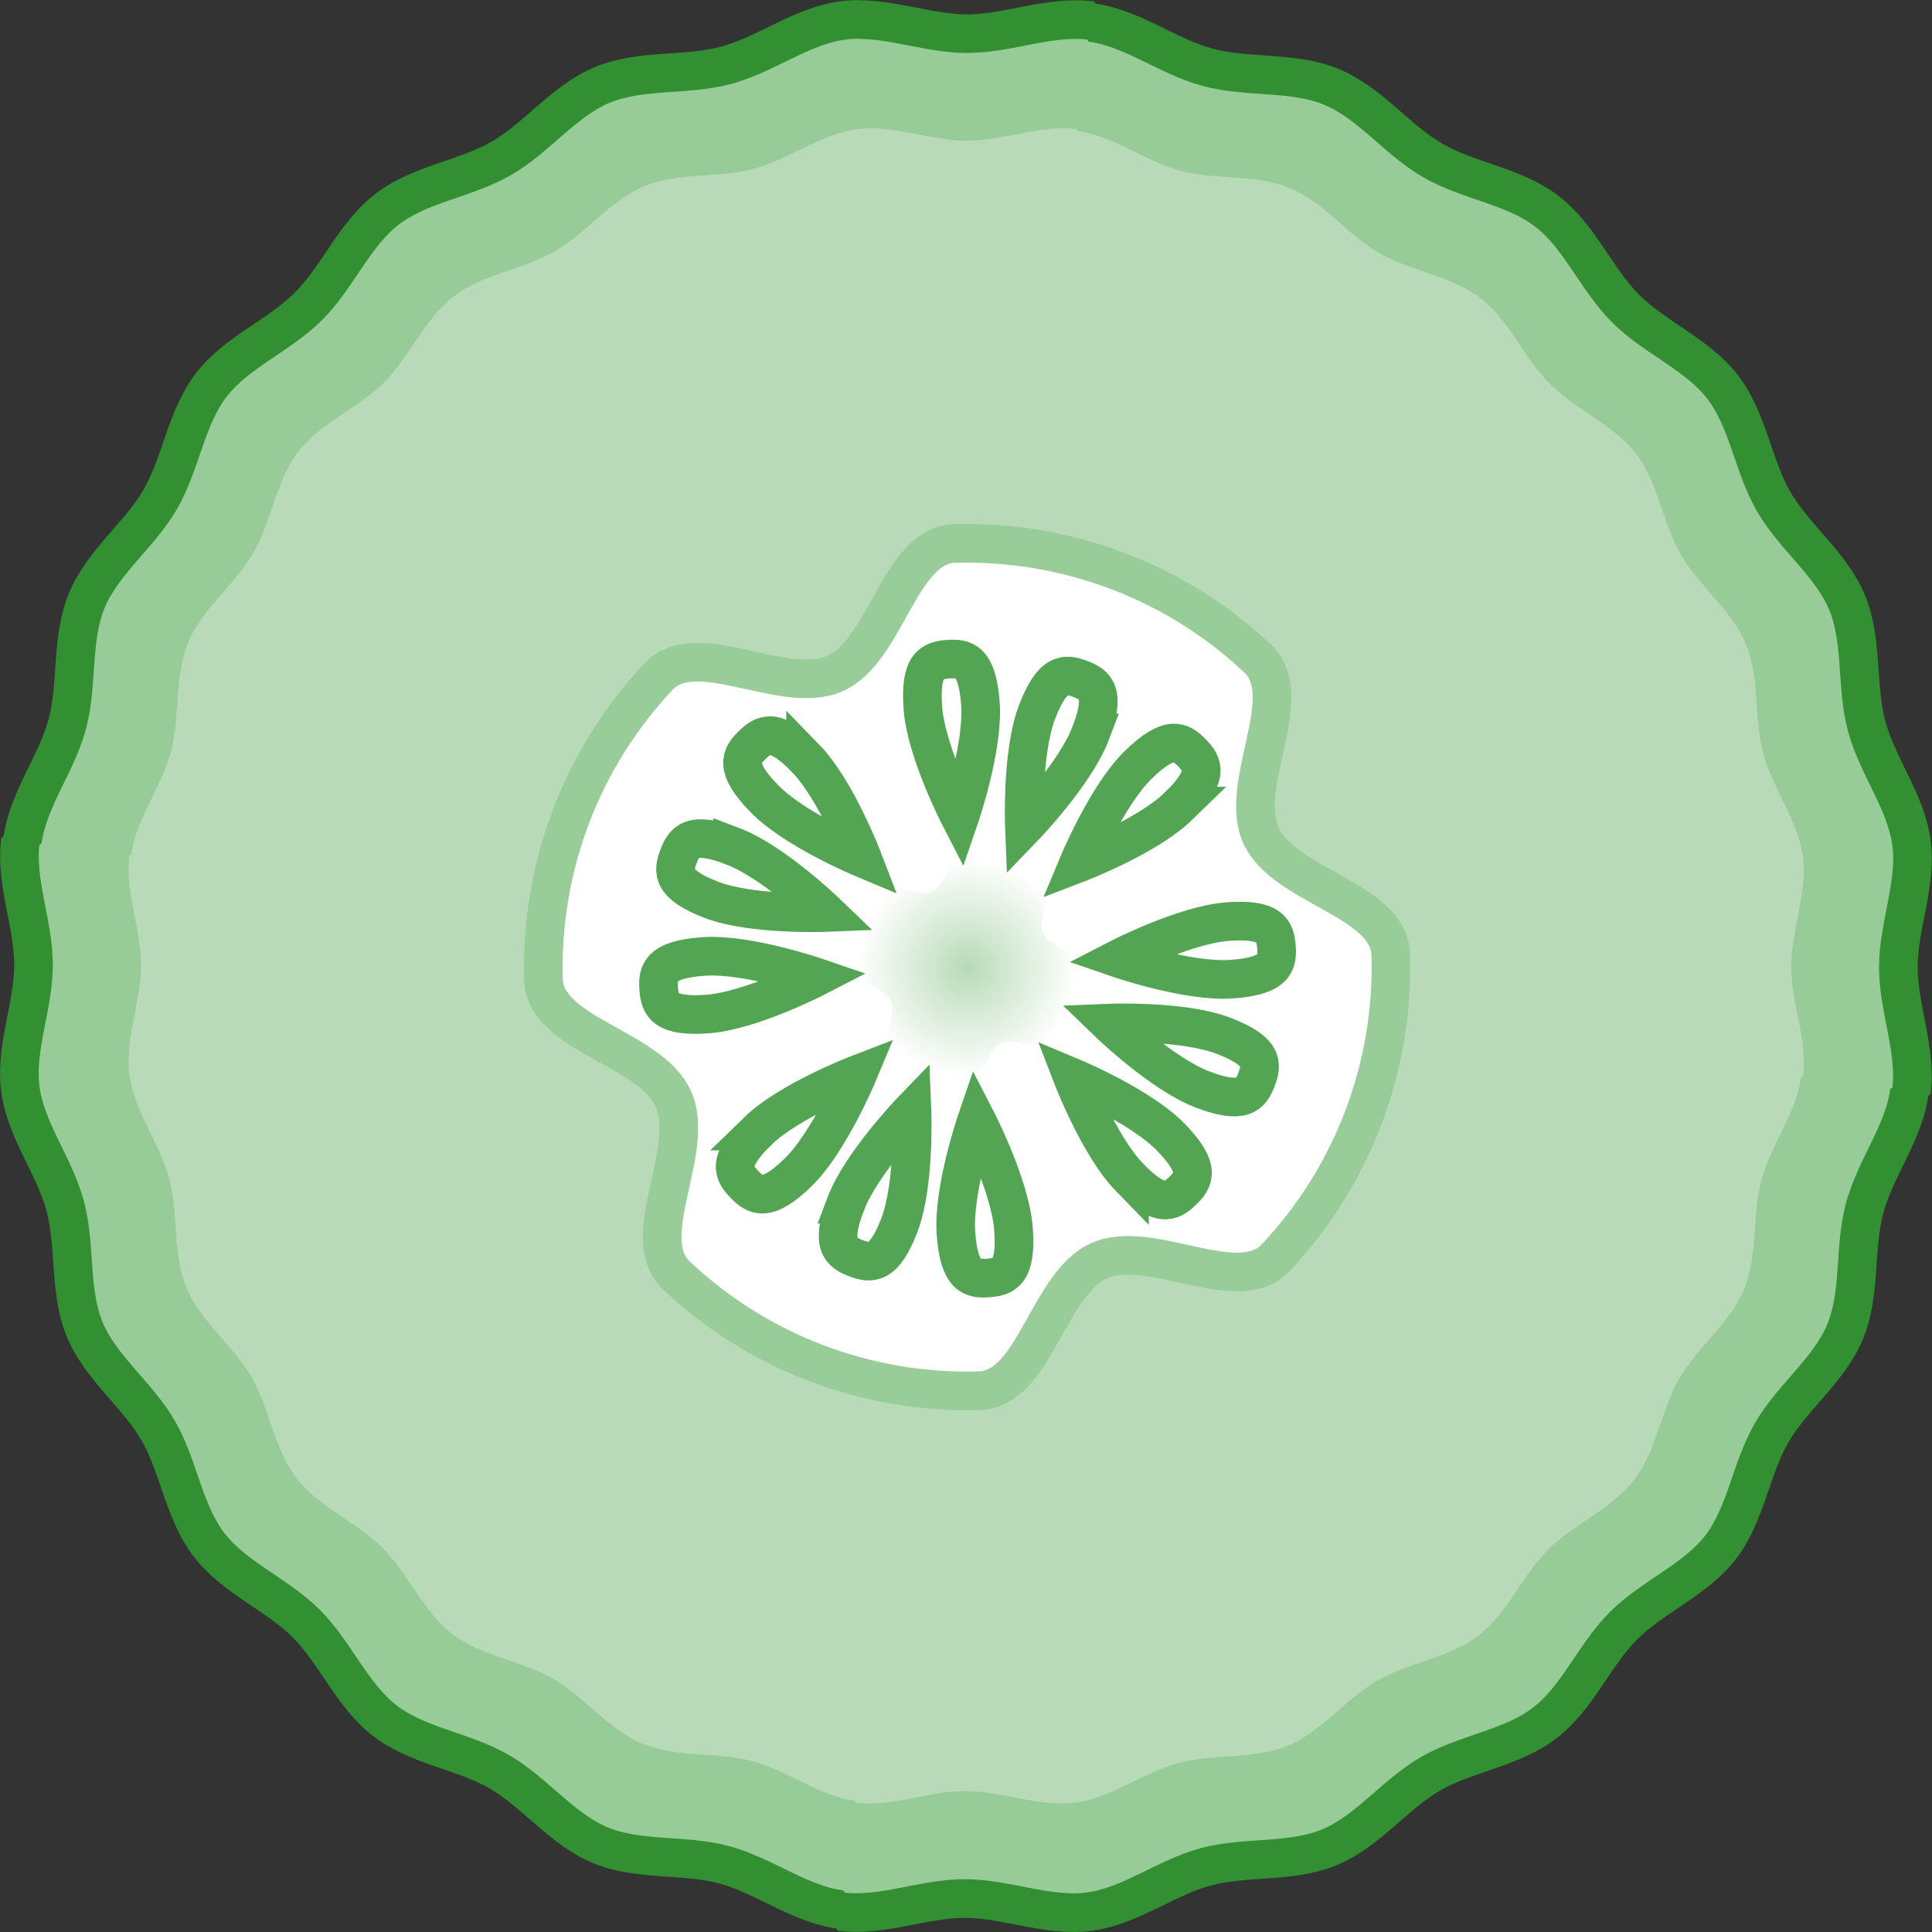 <?xml version="1.0" encoding="UTF-8"?>
<!-- Created with Inkscape (http://www.inkscape.org/) -->
<svg width="100" height="100" version="1.1" viewBox="0 0 26.458 26.458" xmlns="http://www.w3.org/2000/svg" xmlns:cc="http://creativecommons.org/ns#" xmlns:dc="http://purl.org/dc/elements/1.1/" xmlns:rdf="http://www.w3.org/1999/02/22-rdf-syntax-ns#" xmlns:xlink="http://www.w3.org/1999/xlink">
 <rect x="0" y="0" width="26.458" height="26.458" fill="#333333" stroke="none"/>
 <defs>
  <radialGradient id="radialGradient4520" cx="63.974" cy="74.089" r="3.409" gradientTransform="matrix(.44 0 0 .44 35.518 41.772)" gradientUnits="userSpaceOnUse">
   <stop stop-color="#b8dab8" offset="0"/>
   <stop stop-color="#b8dab8" stop-opacity="0" offset="1"/>
  </radialGradient>
 </defs>
 <g transform="translate(-50.418 -61.121)">
  <path d="m62.172 61.387c-0.071 1.45e-4 -0.141 0.004-0.212 0.014-3.83e-4 5.1e-5 -7.44e-4 2.27e-4 -0.001 2.27e-4 -0.565 0.075-1.049 0.467-1.598 0.614-0.549 0.147-1.164 0.05-1.691 0.267-0.527 0.218-0.893 0.723-1.386 1.007-0.493 0.284-1.112 0.349-1.564 0.696l-2.32e-4 2.32e-4c-0.452 0.347-0.675 0.929-1.078 1.331-0.402 0.402-0.983 0.625-1.331 1.077l-2.32e-4 -2.34e-4c-0.347 0.453-0.412 1.072-0.697 1.565-0.285 0.493-0.789 0.859-1.007 1.386h2.26e-4c-0.218 0.527-0.12 1.142-0.267 1.691-0.147 0.55-0.539 1.033-0.614 1.599l-0.028-0.004c-0.074 0.566 0.179 1.135 0.179 1.704 0 0.569-0.254 1.138-0.18 1.703 5.2e-5 3.49e-4 2.28e-4 6.97e-4 2.28e-4 0.001 0.075 0.565 0.467 1.049 0.614 1.598 0.147 0.549 0.05 1.164 0.267 1.691 0.218 0.527 0.723 0.893 1.007 1.386 0.284 0.493 0.349 1.112 0.696 1.564l2.32e-4 2.33e-4c0.347 0.452 0.929 0.675 1.331 1.078 0.402 0.402 0.625 0.983 1.077 1.331l-2.33e-4 2.33e-4c0.453 0.347 1.072 0.412 1.565 0.697s0.859 0.789 1.386 1.007v-2.34e-4c0.527 0.218 1.142 0.12 1.691 0.267 0.55 0.147 1.034 0.54 1.599 0.614l-0.004 0.028c0.566 0.074 1.135-0.179 1.704-0.179 0.569 0 1.138 0.254 1.703 0.18 3.5e-4 -4.8e-5 6.99e-4 -2.33e-4 0.001-2.33e-4 0.565-0.075 1.049-0.467 1.598-0.614 0.549-0.147 1.164-0.05 1.691-0.267 0.527-0.218 0.893-0.723 1.386-1.007 0.493-0.284 1.112-0.349 1.564-0.696l2.33e-4 -2.32e-4c0.452-0.347 0.675-0.929 1.078-1.331 0.402-0.402 0.983-0.625 1.331-1.077l2.32e-4 2.33e-4c0.347-0.453 0.412-1.072 0.697-1.565 0.285-0.493 0.789-0.859 1.007-1.386h-2.33e-4c0.218-0.527 0.12-1.142 0.267-1.691 0.147-0.55 0.54-1.034 0.614-1.599l0.027 0.004c0.074-0.566-0.179-1.135-0.179-1.704 0-0.569 0.254-1.138 0.18-1.703-5.1e-5 -3.83e-4 -2.32e-4 -7.56e-4 -2.32e-4 -0.001-0.075-0.565-0.467-1.049-0.614-1.598-0.147-0.549-0.05-1.164-0.267-1.691-0.218-0.527-0.723-0.893-1.007-1.386-0.284-0.493-0.349-1.112-0.696-1.564l-2.33e-4 -2.32e-4c-0.347-0.452-0.929-0.675-1.331-1.078-0.402-0.402-0.625-0.983-1.077-1.331l2.34e-4 -2.33e-4c-0.452-0.347-1.072-0.412-1.565-0.697-0.493-0.285-0.859-0.789-1.386-1.007v2.26e-4c-0.527-0.218-1.142-0.12-1.691-0.267-0.55-0.147-1.034-0.54-1.599-0.614l0.004-0.027c-0.566-0.074-1.135 0.179-1.704 0.179-0.498 0-0.995-0.194-1.491-0.193zm1.464 12.948 0.026 0.003 2.33e-4 2.32e-4 2.33e-4 9.31e-4 -0.003 0.025-2.33e-4 2.33e-4h-2.33e-4l-0.026-0.004-2.32e-4 -2.32e-4 -2.34e-4 -0.001 0.004-0.025z" fill="#98cc98" fill-opacity=".996" stroke="#328f32" stroke-linecap="round" stroke-linejoin="bevel" stroke-width=".529"/>
  <path d="m62.342 62.878c-0.063 1.27e-4 -0.125 0.004-0.188 0.012-3.41e-4 4.5e-5 -6.6e-4 2e-4 -9.89e-4 2e-4 -0.5 0.066-0.928 0.413-1.414 0.543-0.486 0.13-1.03 0.044-1.496 0.237-0.466 0.193-0.79 0.639-1.226 0.891-0.436 0.252-0.984 0.309-1.384 0.616l-2.06e-4 2.06e-4c-0.4 0.307-0.598 0.822-0.954 1.178-0.356 0.356-0.87 0.553-1.177 0.953l-2.07e-4 -2.05e-4c-0.307 0.4-0.365 0.949-0.616 1.385-0.252 0.436-0.698 0.76-0.891 1.227h2.02e-4c-0.193 0.466-0.106 1.01-0.237 1.496-0.13 0.486-0.477 0.915-0.543 1.415l-0.024-0.003c-0.066 0.5 0.159 1.004 0.159 1.508 0 0.503-0.224 1.007-0.159 1.507 4.4e-5 3.1e-4 2.01e-4 6.15e-4 2.01e-4 9.88e-4 0.066 0.5 0.413 0.928 0.543 1.414 0.13 0.486 0.044 1.03 0.237 1.496 0.193 0.466 0.639 0.79 0.891 1.226 0.252 0.436 0.309 0.984 0.616 1.384l2.07e-4 2.06e-4c0.307 0.4 0.822 0.598 1.178 0.954 0.356 0.356 0.553 0.87 0.953 1.177l-2.06e-4 2.06e-4c0.4 0.307 0.949 0.365 1.385 0.616 0.436 0.252 0.76 0.698 1.227 0.891v-2.05e-4c0.466 0.193 1.01 0.106 1.496 0.237 0.486 0.13 0.915 0.478 1.415 0.544l-0.003 0.024c0.5 0.066 1.004-0.159 1.508-0.159 0.503 0 1.007 0.224 1.507 0.159 3.1e-4 -3.9e-5 6.16e-4 -2.02e-4 9.89e-4 -2.02e-4 0.5-0.066 0.928-0.413 1.414-0.543 0.486-0.13 1.03-0.044 1.496-0.237 0.466-0.193 0.79-0.639 1.226-0.891 0.436-0.252 0.984-0.309 1.384-0.616l2.07e-4 -2.07e-4c0.4-0.307 0.598-0.822 0.954-1.178 0.356-0.356 0.87-0.553 1.177-0.953l2.06e-4 2.06e-4c0.307-0.4 0.365-0.949 0.616-1.385 0.252-0.436 0.698-0.76 0.891-1.227h-2.06e-4c0.193-0.466 0.106-1.01 0.237-1.496 0.13-0.486 0.478-0.915 0.544-1.415l0.024 0.003c0.066-0.5-0.159-1.004-0.159-1.508 0-0.503 0.224-1.007 0.159-1.507-4.5e-5 -3.4e-4 -2.06e-4 -6.59e-4 -2.06e-4 -9.89e-4 -0.066-0.5-0.413-0.928-0.543-1.414-0.13-0.486-0.044-1.03-0.237-1.496-0.193-0.466-0.639-0.79-0.891-1.226-0.252-0.436-0.309-0.984-0.616-1.384l-2.07e-4 -2.06e-4c-0.307-0.4-0.822-0.598-1.178-0.954-0.356-0.356-0.553-0.87-0.953-1.177l2.05e-4 -2.05e-4c-0.4-0.307-0.949-0.365-1.385-0.616-0.436-0.252-0.76-0.698-1.227-0.891v2e-4c-0.466-0.193-1.01-0.106-1.496-0.237-0.486-0.13-0.915-0.478-1.415-0.544l0.003-0.024c-0.5-0.066-1.004 0.159-1.508 0.159-0.44 0-0.881-0.172-1.319-0.171zm1.295 11.458 0.023 0.003 2.05e-4 2.07e-4 2.07e-4 8.36e-4 -0.003 0.022-2.05e-4 2.06e-4h-2.07e-4l-0.023-0.003-2.07e-4 -2.06e-4 -2.05e-4 -9.88e-4 0.003-0.022z" fill="#b8dab8" fill-opacity=".996"/>
  <circle transform="rotate(20.811)" cx="85.928" cy="46.895" r="0" fill="#b8dab8"/>
  <path d="m65.723 68.94c-0.719-0.273-1.478-0.398-2.233-0.376-0.755 0.022-0.933 1.464-1.635 1.779-0.702 0.315-1.899-0.509-2.416 0.041-0.518 0.549-0.929 1.2-1.202 1.919-0.273 0.719-0.398 1.478-0.376 2.233s1.464 0.934 1.779 1.636c0.315 0.702-0.509 1.899 0.041 2.416 0.549 0.518 1.2 0.929 1.919 1.202 0.719 0.273 1.478 0.399 2.233 0.376 0.755-0.022 0.934-1.464 1.636-1.779 0.702-0.315 1.899 0.508 2.417-0.041 0.518-0.549 0.929-1.2 1.202-1.919 0.273-0.719 0.399-1.478 0.376-2.233-0.022-0.755-1.464-0.933-1.779-1.635-0.315-0.702 0.508-1.899-0.041-2.417-0.549-0.518-1.2-0.929-1.919-1.202z" fill="#fff" stroke="#98cc98" stroke-linecap="round" stroke-linejoin="bevel" stroke-width=".529"/>
  <path d="m64.194 72.963c-0.186-0.071-0.382-0.103-0.577-0.097-0.195 0.006-0.241 0.378-0.423 0.46-0.181 0.081-0.491-0.131-0.624 0.011-0.134 0.142-0.24 0.31-0.311 0.496-0.071 0.186-0.103 0.382-0.097 0.577 0.006 0.195 0.378 0.241 0.46 0.423 0.081 0.181-0.131 0.491 0.011 0.624 0.142 0.134 0.31 0.24 0.496 0.311 0.186 0.071 0.382 0.103 0.577 0.097 0.195-0.006 0.241-0.378 0.423-0.46 0.181-0.081 0.491 0.131 0.624-0.011 0.134-0.142 0.24-0.31 0.311-0.496 0.071-0.186 0.103-0.382 0.097-0.577-0.006-0.195-0.378-0.241-0.46-0.423-0.081-0.181 0.131-0.491-0.011-0.624-0.142-0.134-0.31-0.24-0.496-0.311z" fill="url(#radialGradient4520)"/>
  <path d="m66.888 76.042c-0.558-0.212-1.282-0.91-1.282-0.91s1.005-0.041 1.563 0.172c0.558 0.212 0.535 0.393 0.458 0.596-0.077 0.204-0.18 0.354-0.738 0.142z" fill="#fff" fill-opacity=".969" stroke="#53a553" stroke-linecap="round" stroke-width=".529"/>
  <path d="m67.288 74.53c-0.595 0.044-1.546-0.283-1.546-0.283s0.893-0.461 1.489-0.505c0.595-0.044 0.651 0.13 0.667 0.347 0.016 0.218-0.014 0.397-0.609 0.441z" fill="#fff" fill-opacity=".969" stroke="#53a553" stroke-linecap="round" stroke-width=".529"/>
  <path d="m65.886 77.244c-0.416-0.428-0.778-1.366-0.778-1.366s0.928 0.388 1.344 0.816c0.416 0.428 0.319 0.582 0.163 0.734-0.156 0.152-0.313 0.244-0.729-0.184z" fill="#fff" fill-opacity=".969" stroke="#53a553" stroke-linecap="round" stroke-width=".529"/>
  <g transform="matrix(0 .989 -.989 0 136.93 11.131)" fill="#fff" fill-opacity=".969" stroke="#53a553" stroke-linecap="round" stroke-width=".535">
   <path d="m67.221 75.766c-0.564-0.214-1.297-0.92-1.297-0.92s1.016-0.041 1.581 0.173c0.564 0.214 0.541 0.397 0.463 0.603-0.078 0.206-0.183 0.358-0.747 0.143z"/>
   <path d="m67.625 74.237c-0.602 0.044-1.564-0.286-1.564-0.286s0.904-0.467 1.506-0.511c0.602-0.044 0.659 0.131 0.675 0.351 0.016 0.22-0.014 0.402-0.616 0.446z"/>
   <path d="m66.208 76.981c-0.421-0.433-0.786-1.382-0.786-1.382s0.938 0.392 1.359 0.825c0.421 0.433 0.323 0.589 0.165 0.742-0.158 0.154-0.317 0.247-0.738-0.186z"/>
  </g>
  <g transform="matrix(-.989 0 0 -.989 126.93 147.64)" fill="#fff" fill-opacity=".969" stroke="#53a553" stroke-linecap="round" stroke-width=".535">
   <path d="m67.221 75.766c-0.564-0.214-1.297-0.92-1.297-0.92s1.016-0.041 1.581 0.173c0.564 0.214 0.541 0.397 0.463 0.603-0.078 0.206-0.183 0.358-0.747 0.143z"/>
   <path d="m67.625 74.237c-0.602 0.044-1.564-0.286-1.564-0.286s0.904-0.467 1.506-0.511c0.602-0.044 0.659 0.131 0.675 0.351 0.016 0.22-0.014 0.402-0.616 0.446z"/>
   <path d="m66.208 76.981c-0.421-0.433-0.786-1.382-0.786-1.382s0.938 0.392 1.359 0.825c0.421 0.433 0.323 0.589 0.165 0.742-0.158 0.154-0.317 0.247-0.738-0.186z"/>
  </g>
  <g transform="matrix(0 -.989 .989 0 -9.576 137.64)" fill="#fff" fill-opacity=".969" stroke="#53a553" stroke-linecap="round" stroke-width=".535">
   <path d="m67.221 75.766c-0.564-0.214-1.297-0.92-1.297-0.92s1.016-0.041 1.581 0.173c0.564 0.214 0.541 0.397 0.463 0.603-0.078 0.206-0.183 0.358-0.747 0.143z"/>
   <path d="m67.625 74.237c-0.602 0.044-1.564-0.286-1.564-0.286s0.904-0.467 1.506-0.511c0.602-0.044 0.659 0.131 0.675 0.351 0.016 0.22-0.014 0.402-0.616 0.446z"/>
   <path d="m66.208 76.981c-0.421-0.433-0.786-1.382-0.786-1.382s0.938 0.392 1.359 0.825c0.421 0.433 0.323 0.589 0.165 0.742-0.158 0.154-0.317 0.247-0.738-0.186z"/>
  </g>
 </g>
</svg>
